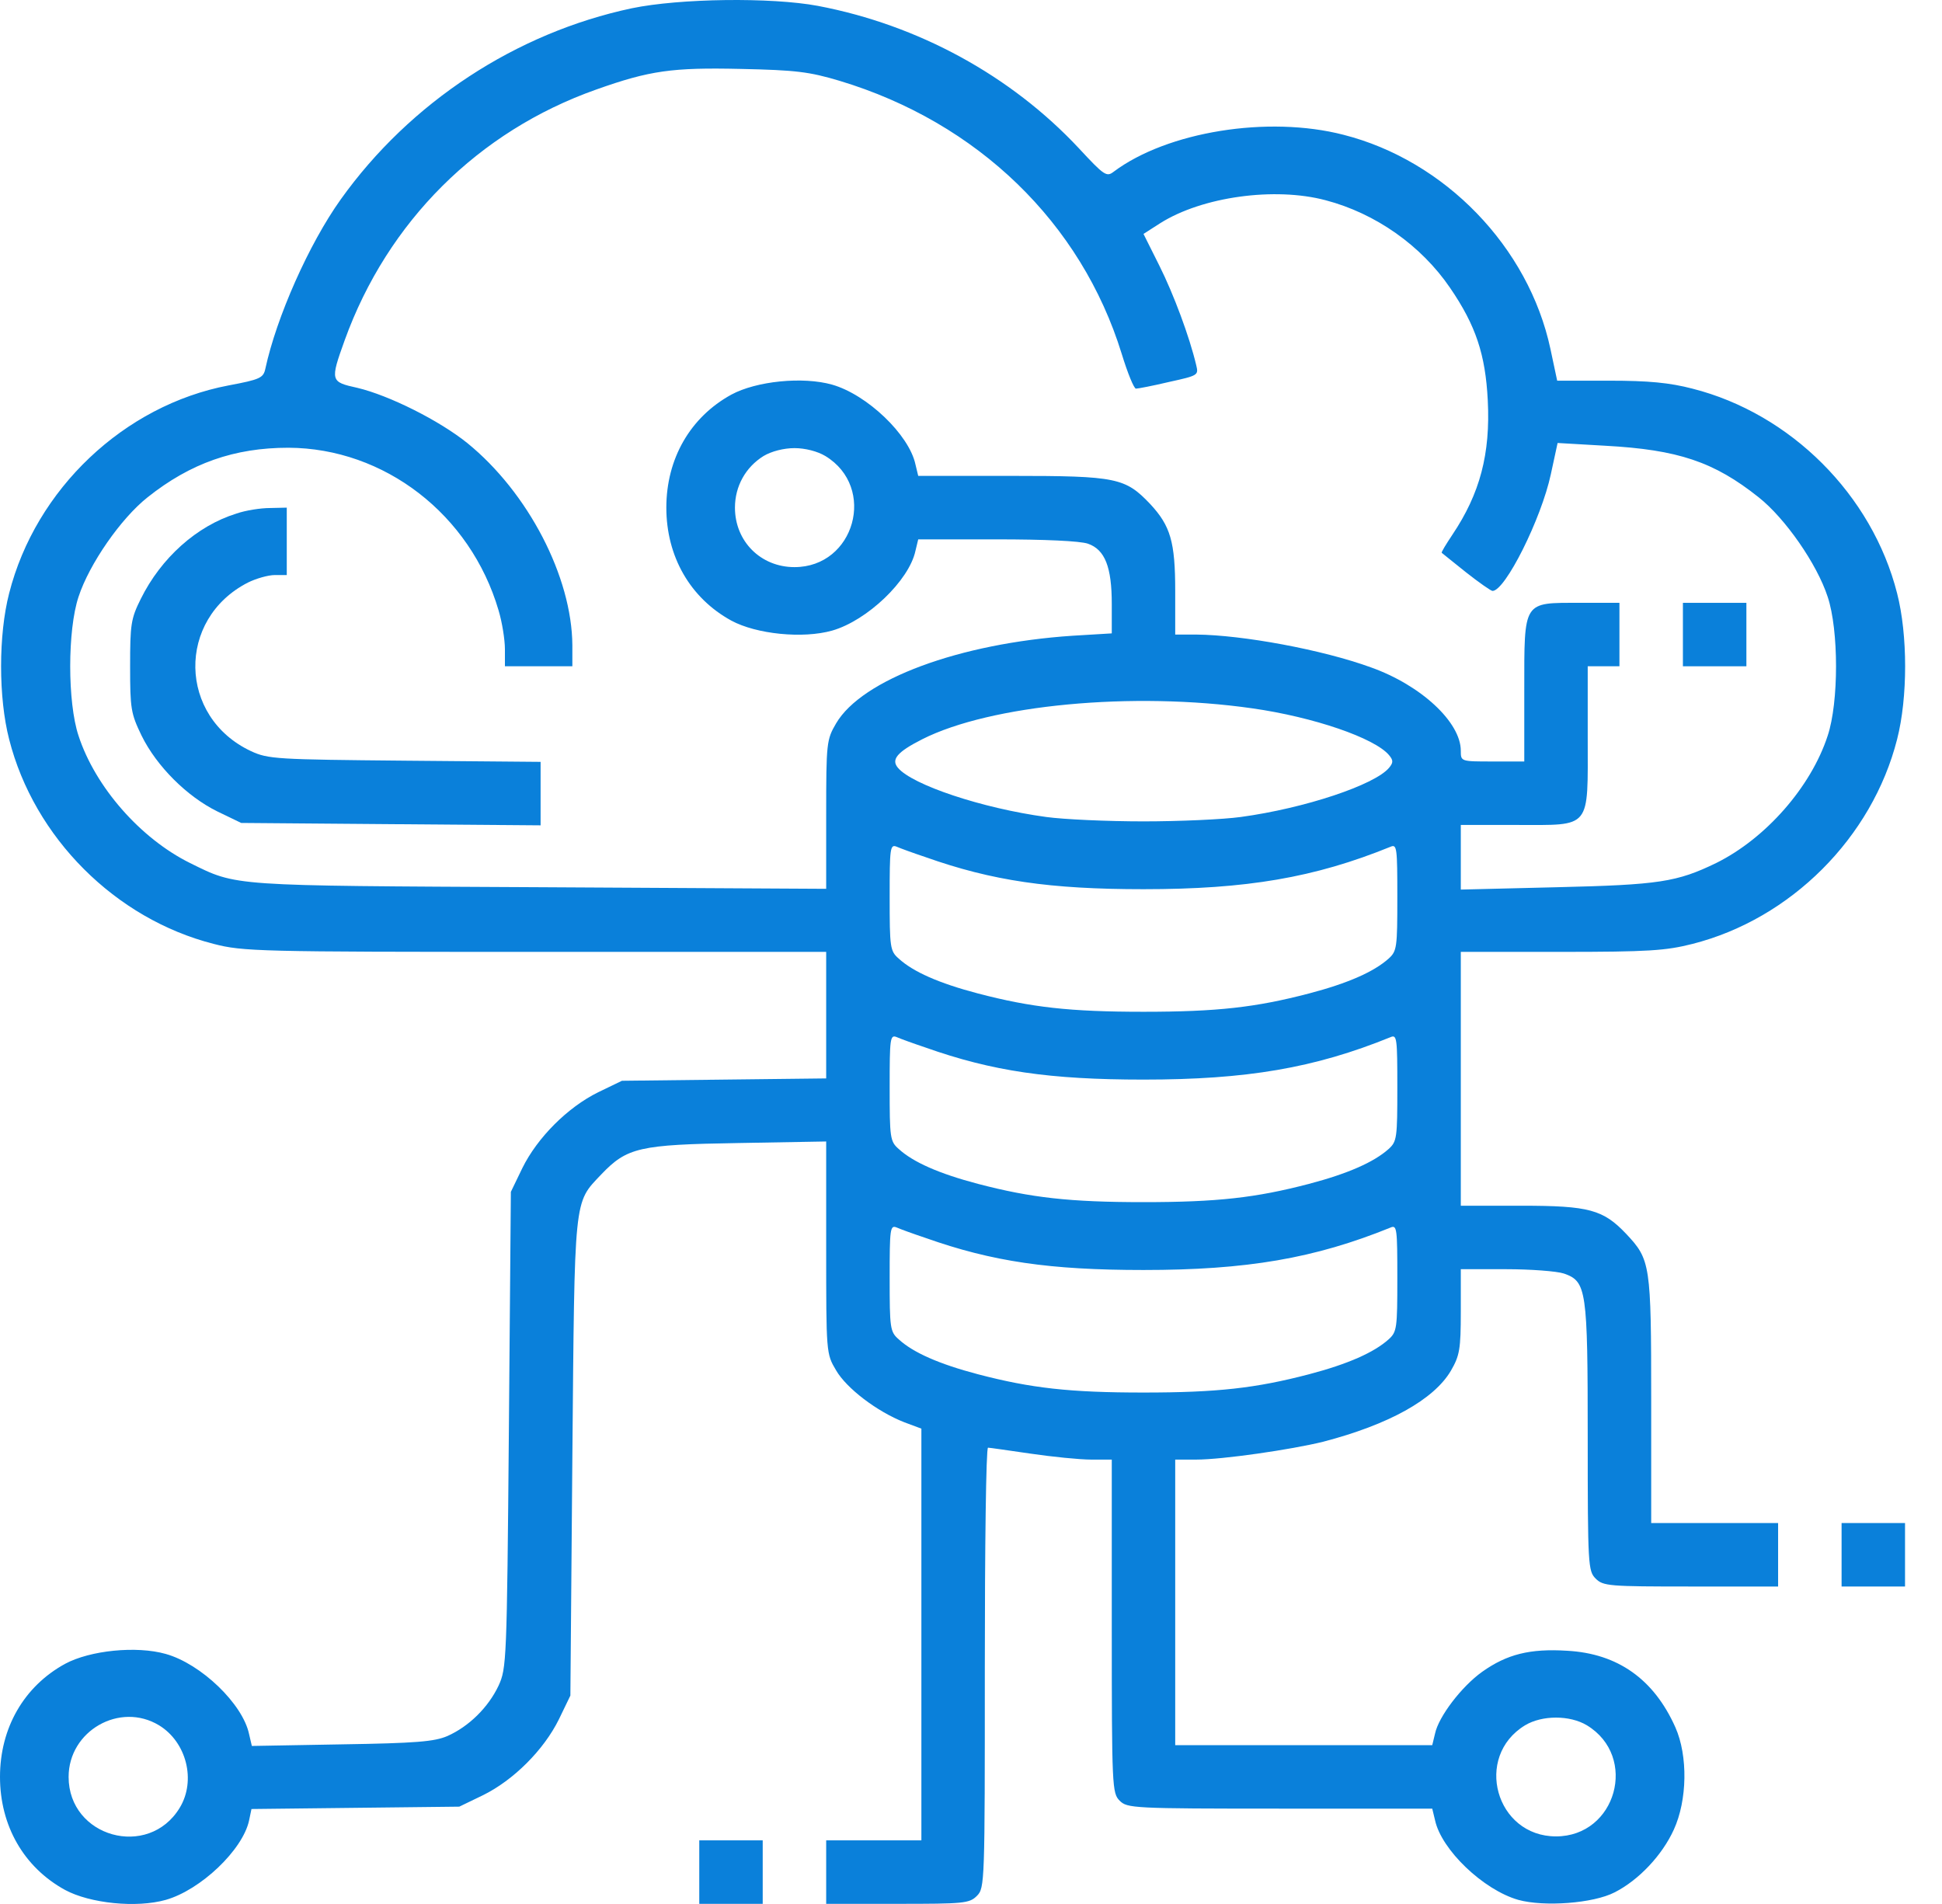 <svg width="51" height="50" viewBox="0 0 51 50" fill="none" xmlns="http://www.w3.org/2000/svg">
<path d="M16.593 0.217C13.552 0.862 10.77 2.685 8.948 5.237C8.114 6.404 7.26 8.331 6.968 9.685C6.916 9.924 6.833 9.966 6 10.122C3.26 10.643 0.937 12.841 0.24 15.581C-0.042 16.674 -0.042 18.32 0.24 19.414C0.896 21.997 3.031 24.132 5.614 24.788C6.375 24.986 6.802 24.997 14.062 24.997H21.697V26.653V28.32L19.02 28.351L16.333 28.382L15.708 28.684C14.906 29.08 14.114 29.872 13.718 30.674L13.416 31.299L13.364 37.548C13.312 43.652 13.302 43.809 13.093 44.267C12.822 44.84 12.312 45.34 11.749 45.59C11.406 45.736 10.937 45.777 8.979 45.808L6.614 45.85L6.541 45.538C6.375 44.746 5.281 43.694 4.354 43.434C3.583 43.215 2.364 43.34 1.708 43.694C0.625 44.288 0 45.381 0 46.663C0 47.944 0.625 49.037 1.708 49.631C2.364 49.985 3.583 50.11 4.354 49.892C5.271 49.631 6.375 48.579 6.541 47.808L6.604 47.506L9.333 47.475L12.062 47.444L12.687 47.142C13.489 46.746 14.281 45.954 14.677 45.152L14.979 44.527L15.031 38.278C15.093 31.351 15.062 31.611 15.791 30.84C16.468 30.132 16.791 30.059 19.385 30.017L21.697 29.976V32.767C21.697 35.538 21.697 35.548 21.957 35.986C22.228 36.455 23.03 37.069 23.749 37.35L24.197 37.517V42.923V48.329H22.947H21.697V49.162V49.996H23.572C25.311 49.996 25.457 49.985 25.655 49.787C25.863 49.579 25.863 49.444 25.863 43.798C25.863 40.621 25.895 38.017 25.947 38.017C25.988 38.017 26.488 38.09 27.061 38.173C27.634 38.257 28.353 38.33 28.655 38.33H29.197V42.704C29.197 46.944 29.207 47.09 29.405 47.288C29.603 47.485 29.749 47.496 33.613 47.496H37.613L37.686 47.798C37.853 48.579 38.957 49.631 39.873 49.892C40.55 50.079 41.842 49.985 42.404 49.694C43.04 49.371 43.654 48.715 43.957 48.048C44.311 47.277 44.331 46.111 43.998 45.361C43.436 44.1 42.488 43.423 41.155 43.35C40.175 43.288 39.571 43.444 38.925 43.902C38.384 44.288 37.78 45.079 37.686 45.527L37.613 45.829H34.238H30.863V42.079V38.33H31.415C32.103 38.33 33.905 38.069 34.749 37.861C36.467 37.413 37.655 36.757 38.103 35.996C38.332 35.6 38.363 35.434 38.363 34.444V33.33H39.55C40.196 33.33 40.884 33.382 41.071 33.444C41.665 33.653 41.696 33.851 41.696 37.757C41.696 41.111 41.707 41.257 41.904 41.454C42.102 41.652 42.248 41.663 44.404 41.663H46.696V40.829V39.996H45.029H43.363V36.767C43.363 33.194 43.342 33.08 42.707 32.403C42.102 31.767 41.738 31.663 39.957 31.663H38.363V28.33V24.997H40.998C43.29 24.997 43.748 24.965 44.446 24.788C47.029 24.132 49.165 21.997 49.821 19.414C50.102 18.32 50.102 16.674 49.821 15.581C49.165 12.997 47.029 10.862 44.446 10.206C43.842 10.049 43.29 9.997 42.269 9.997H40.894L40.717 9.164C40.144 6.487 37.946 4.216 35.28 3.539C33.301 3.029 30.655 3.456 29.249 4.508C29.061 4.654 28.999 4.612 28.332 3.893C26.551 1.987 24.114 0.654 21.478 0.154C20.249 -0.075 17.853 -0.044 16.593 0.217ZM22.051 2.123C25.676 3.216 28.395 5.852 29.457 9.289C29.613 9.799 29.78 10.206 29.832 10.206C29.884 10.206 30.27 10.133 30.707 10.029C31.468 9.862 31.478 9.852 31.415 9.591C31.238 8.841 30.822 7.727 30.447 6.977L30.03 6.143L30.468 5.862C31.572 5.164 33.478 4.904 34.811 5.258C36.123 5.602 37.321 6.445 38.082 7.56C38.759 8.55 39.009 9.31 39.071 10.508C39.144 11.924 38.863 12.966 38.144 14.039C37.978 14.289 37.842 14.508 37.863 14.518C37.884 14.539 38.165 14.758 38.498 15.028C38.842 15.299 39.155 15.518 39.196 15.518C39.53 15.518 40.477 13.622 40.727 12.456L40.905 11.633L42.165 11.706C44.061 11.81 45.009 12.122 46.186 13.06C46.883 13.612 47.717 14.81 47.998 15.674C48.29 16.549 48.29 18.445 47.998 19.32C47.561 20.664 46.373 22.018 45.071 22.663C44.04 23.163 43.571 23.236 40.894 23.299L38.363 23.361V22.507V21.664H39.821C41.811 21.664 41.696 21.799 41.696 19.372V17.497H42.113H42.529V16.664V15.831H41.488C39.988 15.831 40.03 15.758 40.03 18.122V19.997H39.196C38.363 19.997 38.363 19.997 38.363 19.716C38.363 18.966 37.321 17.997 36.009 17.528C34.728 17.06 32.624 16.674 31.415 16.664H30.863V15.518C30.863 14.226 30.738 13.81 30.207 13.237C29.551 12.549 29.332 12.497 26.572 12.497H24.114L24.041 12.195C23.874 11.414 22.77 10.362 21.853 10.101C21.082 9.883 19.864 10.008 19.208 10.362C18.124 10.956 17.499 12.049 17.499 13.331C17.499 14.612 18.124 15.706 19.208 16.299C19.864 16.653 21.082 16.778 21.853 16.56C22.77 16.299 23.874 15.247 24.041 14.466L24.114 14.164H26.166C27.436 14.164 28.363 14.206 28.572 14.278C29.02 14.435 29.197 14.893 29.197 15.862V16.633L28.166 16.695C25.197 16.893 22.634 17.841 21.957 18.997C21.707 19.424 21.697 19.507 21.697 21.393V23.341L14.177 23.299C5.989 23.257 6.239 23.278 4.989 22.663C3.687 22.018 2.5 20.664 2.062 19.32C1.771 18.445 1.771 16.549 2.062 15.674C2.344 14.81 3.177 13.612 3.875 13.06C5 12.164 6.156 11.758 7.573 11.758C10.093 11.768 12.354 13.508 13.093 16.028C13.187 16.341 13.26 16.799 13.26 17.049V17.497H14.145H15.031V16.945C15.02 15.153 13.874 12.935 12.27 11.633C11.531 11.039 10.218 10.383 9.385 10.185C8.677 10.029 8.666 10.008 9.052 8.935C10.177 5.82 12.562 3.446 15.656 2.352C17.062 1.852 17.655 1.769 19.457 1.81C20.895 1.841 21.249 1.883 22.051 2.123ZM21.676 11.976C23.03 12.799 22.447 14.893 20.864 14.893C19.978 14.893 19.301 14.216 19.301 13.331C19.301 12.768 19.582 12.268 20.051 11.976C20.26 11.851 20.582 11.768 20.864 11.768C21.145 11.768 21.468 11.851 21.676 11.976ZM32.884 18.601C34.499 18.83 36.103 19.382 36.478 19.83C36.592 19.966 36.592 20.028 36.478 20.164C36.103 20.611 34.269 21.226 32.582 21.455C32.124 21.518 30.978 21.57 30.03 21.57C29.082 21.57 27.936 21.518 27.478 21.455C25.791 21.226 23.957 20.611 23.582 20.164C23.395 19.945 23.561 19.747 24.218 19.414C26.009 18.507 29.749 18.153 32.884 18.601ZM24.301 22.507C26.061 23.132 27.572 23.351 30.03 23.351C32.738 23.351 34.519 23.049 36.519 22.236C36.686 22.163 36.696 22.268 36.696 23.559C36.696 24.882 36.686 24.976 36.467 25.174C36.082 25.518 35.405 25.82 34.374 26.09C32.978 26.455 31.968 26.57 30.03 26.57C28.093 26.57 27.082 26.455 25.686 26.09C24.655 25.82 23.978 25.518 23.603 25.174C23.374 24.976 23.364 24.882 23.364 23.559C23.364 22.268 23.374 22.163 23.551 22.236C23.645 22.278 23.989 22.403 24.301 22.507ZM24.301 27.507C26.061 28.132 27.572 28.351 30.03 28.351C32.738 28.351 34.519 28.049 36.519 27.236C36.686 27.163 36.696 27.267 36.696 28.559C36.696 29.882 36.686 29.976 36.467 30.174C36.082 30.517 35.405 30.819 34.374 31.09C32.978 31.455 31.968 31.569 30.03 31.569C28.093 31.569 27.082 31.455 25.686 31.09C24.655 30.819 23.978 30.517 23.603 30.174C23.374 29.976 23.364 29.882 23.364 28.559C23.364 27.267 23.374 27.163 23.551 27.236C23.645 27.278 23.989 27.403 24.301 27.507ZM24.301 32.507C26.061 33.132 27.572 33.351 30.03 33.351C32.738 33.351 34.519 33.048 36.519 32.236C36.686 32.163 36.696 32.267 36.696 33.559C36.696 34.882 36.686 34.975 36.467 35.173C36.082 35.517 35.405 35.819 34.374 36.09C32.978 36.455 31.968 36.569 30.03 36.569C28.093 36.569 27.082 36.455 25.686 36.09C24.655 35.819 23.978 35.517 23.603 35.173C23.374 34.975 23.364 34.882 23.364 33.559C23.364 32.267 23.374 32.163 23.551 32.236C23.645 32.278 23.989 32.403 24.301 32.507ZM4.177 45.308C4.896 45.746 5.156 46.756 4.719 47.475C3.896 48.829 1.802 48.246 1.802 46.663C1.802 45.454 3.146 44.684 4.177 45.308ZM41.675 45.308C43.029 46.131 42.446 48.225 40.863 48.225C39.28 48.225 38.696 46.131 40.05 45.308C40.498 45.038 41.227 45.038 41.675 45.308Z" fill="#0A80DA"/>
<path d="M6.208 13.487C5.166 13.81 4.229 14.653 3.698 15.726C3.437 16.247 3.417 16.403 3.417 17.497C3.417 18.612 3.437 18.737 3.719 19.32C4.114 20.122 4.906 20.914 5.708 21.309L6.333 21.611L10.27 21.643L14.197 21.674V20.841V20.007L10.635 19.976C7.26 19.945 7.041 19.934 6.593 19.726C4.677 18.83 4.635 16.258 6.51 15.299C6.718 15.195 7.041 15.101 7.218 15.101H7.531V14.216V13.331L7.093 13.341C6.843 13.341 6.448 13.403 6.208 13.487Z" fill="#0A80DA"/>
<path d="M44.196 16.664V17.497H45.029H45.863V16.664V15.831H45.029H44.196V16.664Z" fill="#0A80DA"/>
<path d="M48.363 40.83V41.663H49.196H50.029V40.83V39.996H49.196H48.363V40.83Z" fill="#0A80DA"/>
<path d="M18.364 49.162V49.996H19.197H20.03V49.162V48.329H19.197H18.364V49.162Z" fill="#0A80DA"/>
</svg>
